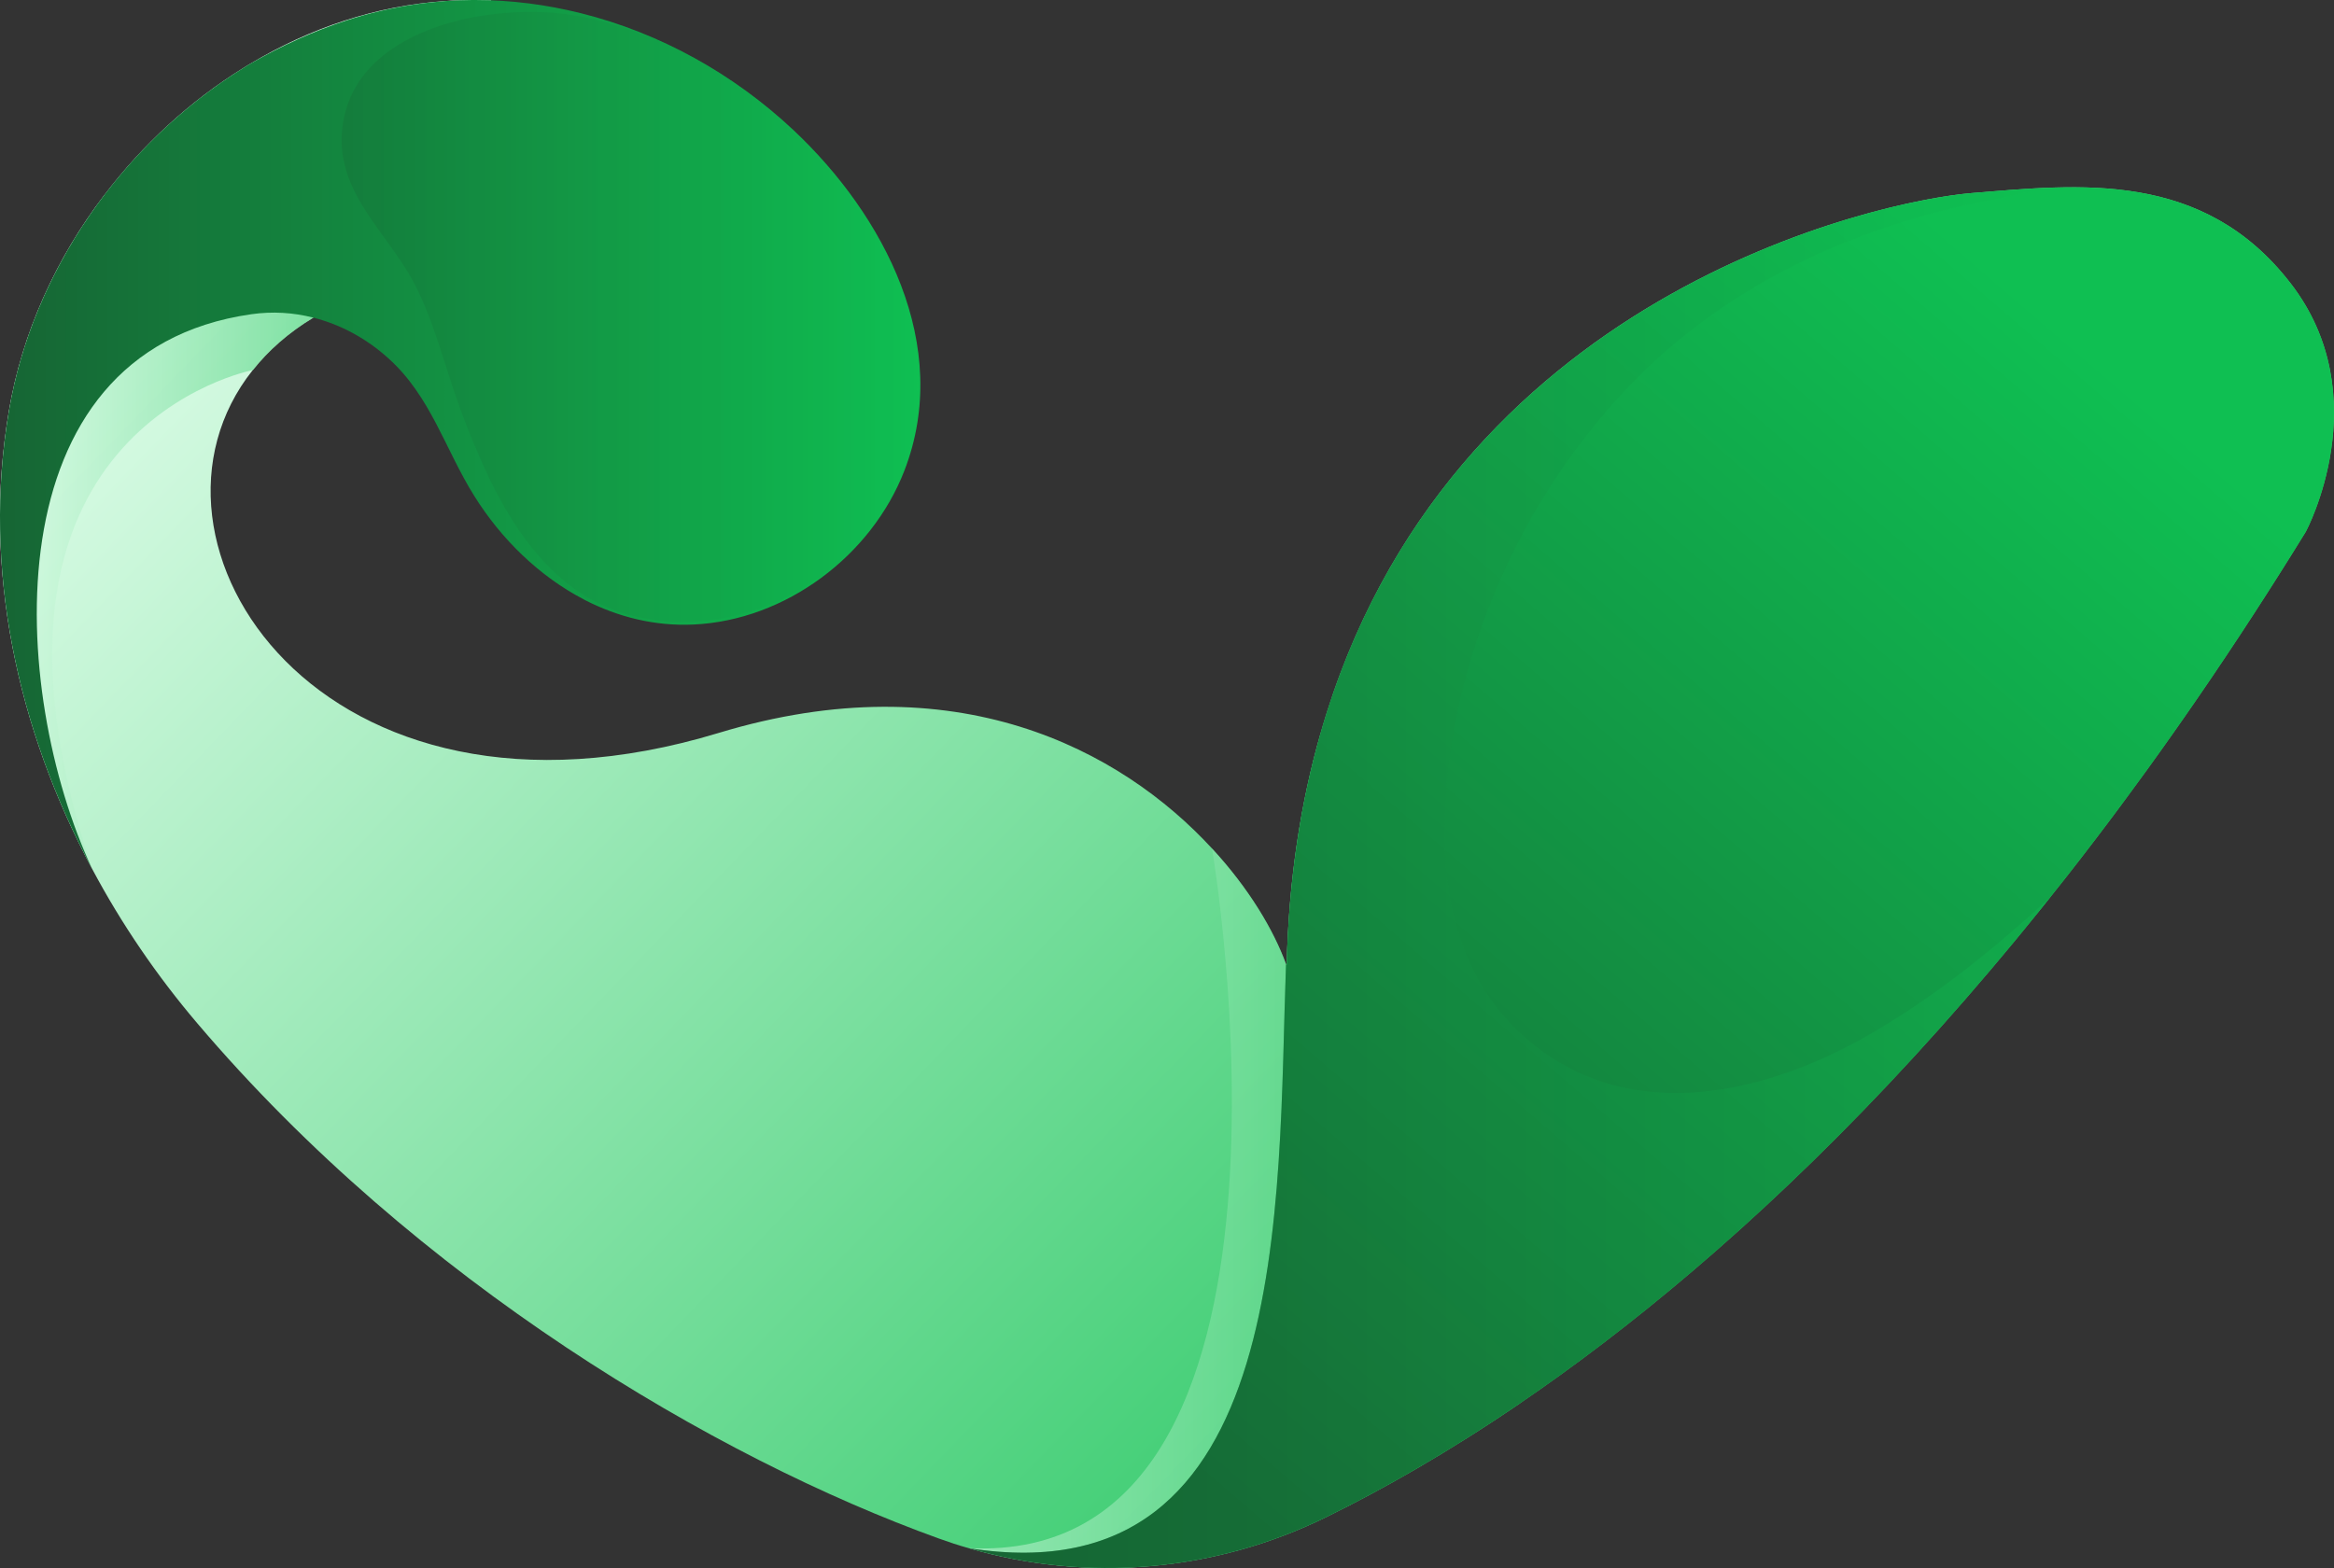 <?xml version="1.0" encoding="UTF-8"?>
<!DOCTYPE svg PUBLIC "-//W3C//DTD SVG 1.1//EN" "http://www.w3.org/Graphics/SVG/1.1/DTD/svg11.dtd">
<!-- Creator: CorelDRAW 2018 (64 Bit Versão de avaliação) -->
<svg xmlns="http://www.w3.org/2000/svg" xml:space="preserve" width="97.222mm" height="65.333mm" version="1.1" style="shape-rendering:geometricPrecision; text-rendering:geometricPrecision; image-rendering:optimizeQuality; fill-rule:evenodd; clip-rule:evenodd"
viewBox="0 0 9722.22 6533.26"
 xmlns:xlink="http://www.w3.org/1999/xlink">
 <rect x="0" y="0" width="9722.22" height="6533.26" fill="#333333" stroke="none"/>
 <defs>
  <style type="text/css">
   <![CDATA[
    .fil0 {fill:url(#id0)}
    .fil2 {fill:url(#id1);fill-rule:nonzero}
    .fil4 {fill:url(#id2);fill-rule:nonzero}
    .fil6 {fill:url(#id3);fill-rule:nonzero;fill-opacity:0.302}
    .fil5 {fill:url(#id4);fill-rule:nonzero;fill-opacity:0.302}
    .fil3 {fill:url(#id5);fill-rule:nonzero;fill-opacity:0.502}
    .fil1 {fill:url(#id6);fill-rule:nonzero;fill-opacity:0.502}
   ]]>
  </style>
  <linearGradient id="id0" gradientUnits="userSpaceOnUse" x1="1606.84" y1="129.78" x2="7411.11" y2="5724.61">
   <stop offset="0" style="stop-opacity:1; stop-color:#DCFCE7"/>
   <stop offset="1" style="stop-opacity:1; stop-color:#22C55E"/>
  </linearGradient>
  <linearGradient id="id1" gradientUnits="userSpaceOnUse" x1="-0" y1="1810.06" x2="3833.79" y2="1810.06">
   <stop offset="0" style="stop-opacity:1; stop-color:#166534"/>
   <stop offset="1" style="stop-opacity:1; stop-color:#0FBF52"/>
  </linearGradient>
  <linearGradient id="id2" gradientUnits="userSpaceOnUse" xlink:href="#id1" x1="4800.47" y1="6072.18" x2="8734.47" y2="1499.77">
  </linearGradient>
  <linearGradient id="id3" gradientUnits="userSpaceOnUse" xlink:href="#id1" x1="1422.94" y1="1320.49" x2="3822.77" y2="1320.49">
  </linearGradient>
  <linearGradient id="id4" gradientUnits="userSpaceOnUse" xlink:href="#id1" x1="4035.04" y1="3657.61" x2="8541.15" y2="3657.61">
  </linearGradient>
  <linearGradient id="id5" gradientUnits="userSpaceOnUse" xlink:href="#id0" x1="4035.04" y1="4693.11" x2="6377.66" y2="4693.11">
  </linearGradient>
  <linearGradient id="id6" gradientUnits="userSpaceOnUse" xlink:href="#id0" x1="0" y1="2216.37" x2="1426.33" y2="2216.37">
  </linearGradient>
 </defs>
 <g id="Camada_x0020_1">
  <g id="_1969368053456">
   <path class="fil0" d="M9605.12 2215c-1183.34,1920.95 -2368.87,3015.04 -3272.95,3631.62 -305.01,208.09 -578.25,361.96 -808.24,474.76 -464.9,228.35 -994.96,273.25 -1488.89,129.24 -41.62,-11.5 -82.69,-25.19 -123.76,-39.98 -933.64,-336.77 -2176.11,-1071.09 -3090.04,-2147.65 -167.56,-197.13 -315.41,-413.43 -437.52,-642.87 -310.49,-581.54 -458.34,-1249.05 -346.63,-1907.26 54.76,-324.72 195.49,-635.21 397.55,-900.24 159.35,-209.73 355.94,-390.98 578.26,-528.97 10.95,-7.12 21.9,-13.69 33.4,-20.26 245.87,-146.75 520.76,-239.85 808.24,-259.01 20.81,-2.19 41.62,-2.74 62.43,-3.29 16.98,-1.09 33.95,-1.09 50.92,-1.09l10.96 0c22.45,0 44.9,0.54 67.35,1.64l-619.87 1106.13 -121.02 215.76c-103.49,62.42 -187.27,136.89 -251.89,218.48l-0.55 0c-567.3,712.42 282.56,2014.59 1940.65,1511.9 986.21,-298.98 1675.63,69 2055.1,481.33 154.42,167.02 257.37,341.7 308.29,481.88 1.1,1.1 2.19,2.74 2.74,3.83 8.76,-358.67 59.14,-679.01 140.73,-963.75 521.86,-1831.15 2326.72,-2221.58 2713.86,-2252.79 447.38,-36.69 962.67,-96.38 1327.36,376.19 365.25,472.57 63.52,1034.4 63.52,1034.4z"/>
   <path class="fil1" d="M1426.33 1107.77l-121.02 215.76c-103.49,62.42 -187.27,136.89 -251.89,218.48l-0.55 0c0,0 -1283.55,244.23 -669.15,2078.11 -310.49,-581.54 -458.34,-1249.05 -346.63,-1907.26 54.76,-324.72 195.49,-635.21 397.55,-900.24l412.34 32.31 369.62 82.14 209.73 180.7z"/>
   <path class="fil2" d="M3767.27 1960.92c-137.45,354.84 -495.02,623.71 -877.79,641.23 -161.54,7.66 -315.4,-31.22 -453.94,-102.4 -1.1,-1.1 -2.19,-1.65 -2.74,-1.65 -186.73,-96.92 -345.53,-252.43 -457.79,-432.59 -121.56,-194.39 -180.7,-414.53 -358.12,-573.33 -90.35,-81.59 -197.13,-139.63 -311.58,-168.65 -83.23,-21.36 -170.3,-26.84 -258.46,-14.24 -1094.64,156.06 -1007.02,1575.41 -663.13,2310.83 -310.49,-581.54 -458.34,-1249.05 -346.63,-1907.26 97.47,-580.45 472.57,-1116.54 975.81,-1429.21 10.95,-7.12 21.9,-13.69 33.4,-20.26 125.4,-72.28 257.92,-133.07 395.91,-177.97 94.18,-30.67 190.56,-53.11 288.03,-67.35 41.07,-6.03 82.69,-10.41 124.3,-13.69 20.81,-1.1 41.62,-2.74 62.43,-3.29 16.98,-0.55 33.95,-1.09 50.92,-1.09l10.96 0c149.49,0 297.89,19.16 441.9,55.3 328,82.14 634.65,252.44 883.8,486.26 378.39,355.39 664.23,898.6 462.72,1419.36z"/>
   <path class="fil3" d="M6332.17 5846.62c-305.01,208.09 -578.25,361.96 -808.24,474.76 -464.9,228.35 -994.96,273.25 -1488.89,129.24 1526.13,75.02 1013.58,-2915.38 1013.58,-2915.38 154.42,167.02 257.37,341.7 308.29,481.88 1.1,1.1 2.19,2.74 2.74,3.83 8.76,-358.67 59.14,-679.01 140.73,-963.75l192.76 -204.25c0,0 574.97,821.38 657.1,1058.49 55.86,162.08 14.24,1184.43 -18.07,1935.18z"/>
   <path class="fil4" d="M9605.12 2215c-357.03,580.45 -714.6,1084.78 -1064.51,1523.4l-0.55 0.55c-1199.77,1505.32 -2310.84,2236.35 -3016.13,2582.43 -464.9,228.35 -994.96,273.25 -1488.89,129.24 1360.21,215.2 1285.19,-1455.5 1321.87,-2433.5 1.1,1.1 2.19,2.74 2.74,3.83 66.26,-2664.57 2407.21,-3180.4 2854.59,-3216.54 106.23,-8.76 216.3,-18.62 326.91,-22.45 356.49,-12.6 722.28,38.33 1000.45,398.64 365.25,472.57 63.52,1034.4 63.52,1034.4z"/>
   <path class="fil5" d="M7808.48 4298.04c265.03,-156.07 505.97,-351.56 731.58,-559.09 -1199.77,1505.32 -2310.84,2236.35 -3016.13,2582.43 -464.9,228.35 -994.96,273.25 -1488.89,129.24 1360.21,215.2 1285.19,-1455.5 1321.87,-2433.5 1.1,1.1 2.19,2.74 2.74,3.83 66.26,-2664.57 2407.21,-3180.4 2854.59,-3216.54 106.23,-8.76 216.3,-18.62 326.91,-22.45 -102.4,18.61 -197.68,42.71 -242.03,50.92 -429.31,79.4 -847.12,242.58 -1200.32,501.6 -655,479.34 -1087.27,1339.6 -1081.13,2152.89 2.49,328.61 100.91,647.57 365.3,860.94 428.38,345.71 991.52,205.38 1425.51,-50.27z"/>
   <path class="fil6" d="M3759.48 1957.76c-35.92,93.6 -87.97,184.61 -158.26,271.1 -223.77,275.36 -605.58,421.22 -954.5,339.97 -402.22,-93.67 -592.64,-500.53 -724.85,-852.42 -66.35,-176.61 -110.56,-374.38 -199.42,-541.24 -109.58,-205.78 -319.42,-371.75 -297.98,-627.85 36.47,-435.58 630.37,-542.09 972.5,-482.26 429.06,75.03 808.84,338.25 1081.28,671.27 285.65,349.16 438.99,810.34 281.23,1221.43z"/>
  </g>
 </g>
</svg>
